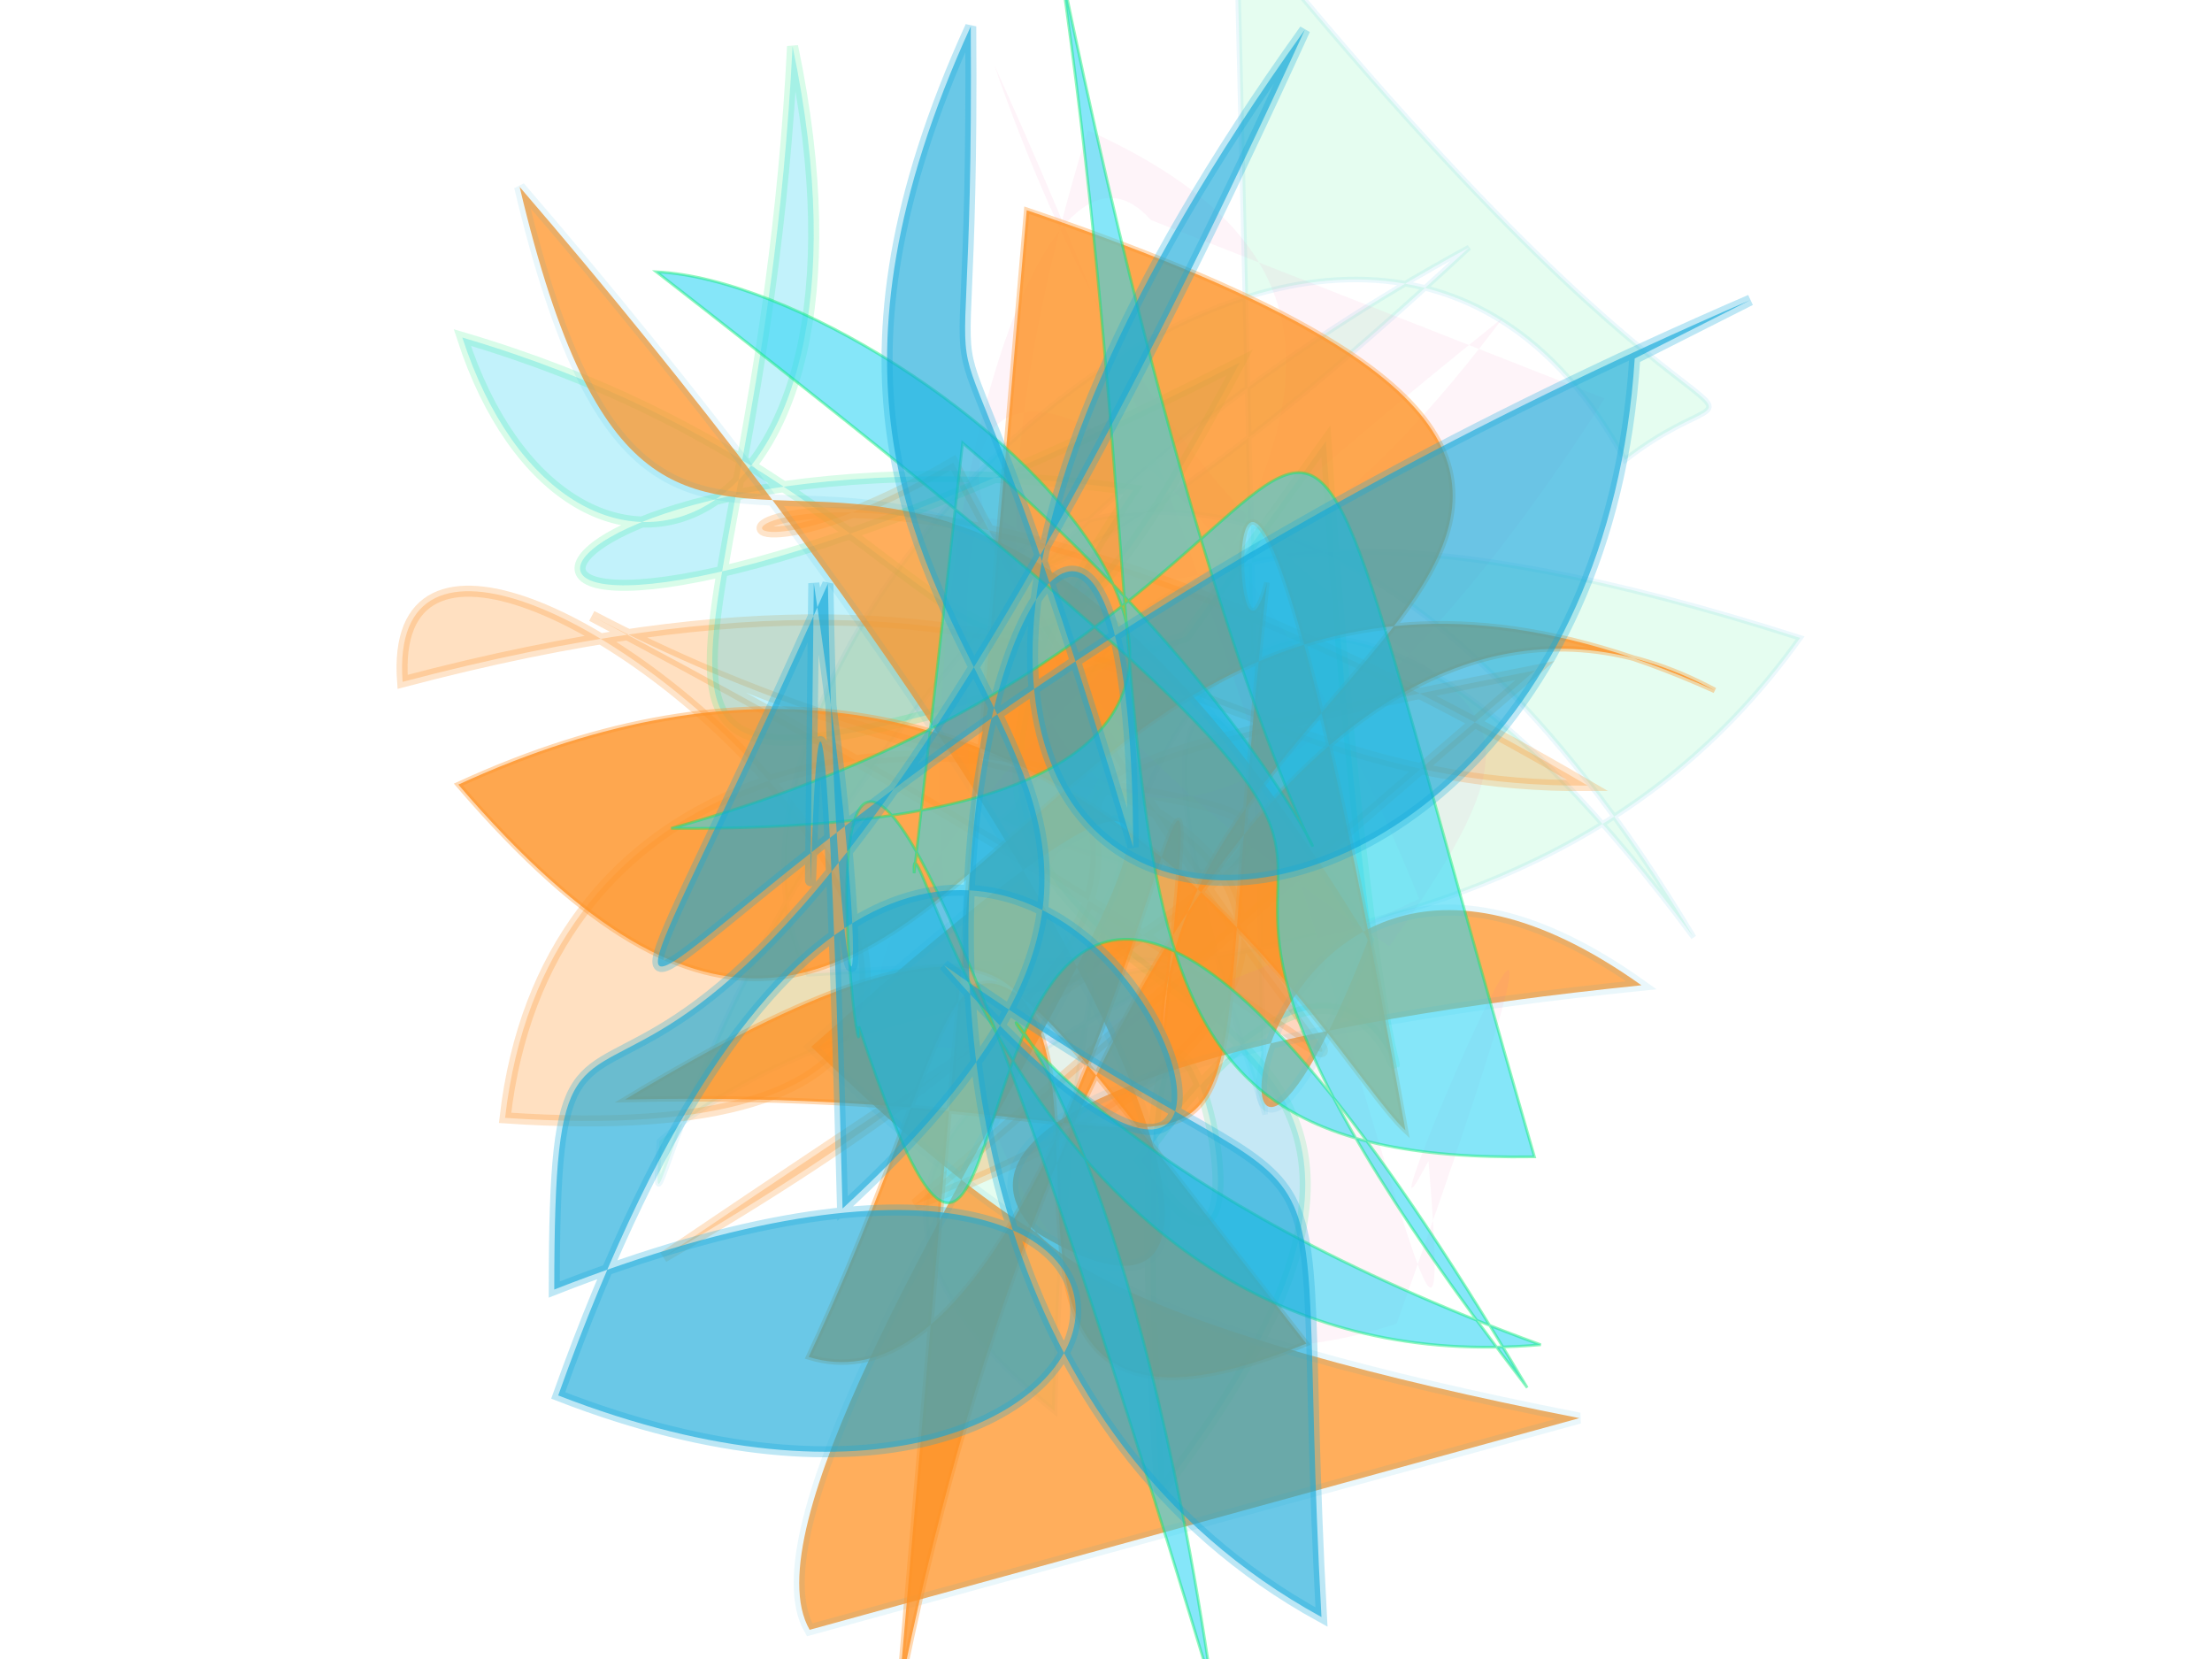 <?xml version="1.0" encoding="UTF-8"?>
<svg width="800px" height="600px" viewBox="0 0 800 600" version="1.1" xmlns="http://www.w3.org/2000/svg" xmlns:xlink="http://www.w3.org/1999/xlink">
  <defs></defs>
  <g stroke="none" stroke-width="1" fill="none" fill-rule="evenodd">
    
    <path stroke="#0fa6d8" stroke-width="2" fill="#02eb6b" opacity="0.105" stroke-opacity="0.811" transform="rotate(-49.0 400 300)" d="M 680,119  C 628,411 695,368 624,354 C 698,156 337,134 290,253 C 522,490 221,193 229,424 C 473,222 558,268 510,486 C 635,104 220,216 645,261 C 346,149 145,301 209,252 C 351,275 429,462 617,444 C 500,172 421,281 378,269 C 445,488 524,133 360,411 Z"></path>
<path stroke="#fe9225" stroke-width="4" fill="#fe9225" opacity="0.284" stroke-opacity="0.84" transform="rotate(-173.0 400 300)" d="M 253,376  C 566,274 246,351 540,127 C 219,407 345,260 594,354 C 195,203 284,150 471,425 C 593,332 563,481 229,337 C 373,318 414,420 659,322 C 685,452 285,187 603,170 C 605,417 145,320 452,157 Z"></path>
<path stroke="#02eb6b" stroke-width="4" fill="#2cd3f3" opacity="0.286" stroke-opacity="0.526" transform="rotate(37.0 400 300)" d="M 381,227  C 228,443 282,353 139,142 C 282,267 207,368 107,298 C 307,223 371,350 337,136 C 173,473 113,320 334,196 C 346,471 562,187 560,480 C 341,224 600,430 482,388 C 476,173 657,462 379,140 Z"></path>
<path stroke="#0fa6d8" stroke-width="4" fill="#fe9225" opacity="0.746" stroke-opacity="0.116" transform="rotate(85.0 400 300)" d="M 679,432  C 604,467 247,115 469,413 C 686,225 477,256 150,491 C 389,456 139,361 448,209 C 615,291 351,255 473,112 C 477,379 540,449 627,148 Z"></path>
<path stroke="#2cd3f3" stroke-width="6" fill="#f559a0" opacity="0.069" stroke-opacity="0.037" transform="rotate(-78.0 400 300)" d="M 590,444  C 318,342 382,217 646,241 C 608,416 461,283 316,270 C 699,176 320,267 611,402 C 313,158 225,186 399,416 C 669,234 498,107 380,409 C 542,480 409,356 662,203 C 420,382 155,485 307,439 C 236,419 548,480 247,440 C 115,211 683,184 619,270 Z"></path>
<path stroke="#fe9225" stroke-width="2" fill="#fe9225" opacity="0.801" stroke-opacity="0.448" transform="rotate(-40.0 400 300)" d="M 140,493  C 339,333 546,265 601,403 C 476,143 234,424 231,137 C 458,199 408,414 413,453 C 606,117 451,305 502,269 C 304,458 407,426 204,263 C 526,313 138,426 336,489 C 344,246 357,302 195,377 C 253,467 539,206 369,369 C 461,263 694,393 522,110 Z"></path>
<path stroke="#02eb6b" stroke-width="1" fill="#2cd3f3" opacity="0.578" stroke-opacity="0.759" transform="rotate(-120.0 400 300)" d="M 421,232  C 452,248 239,173 160,343 C 400,142 458,316 112,178 C 694,315 343,166 383,187 C 144,138 617,326 149,331 C 500,285 193,448 656,260 C 604,341 315,443 479,164 C 403,456 641,479 220,375 C 307,219 381,323 679,442 C 244,297 303,412 547,325 Z"></path>
<path stroke="#0fa6d8" stroke-width="4" fill="#0fa6d8" opacity="0.619" stroke-opacity="0.447" transform="rotate(103.0 400 300)" d="M 161,116  C 430,481 637,476 336,418 C 525,371 501,358 337,423 C 633,358 168,462 555,362 C 340,215 397,468 128,413 C 325,366 160,428 404,289 C 116,356 586,423 660,160 C 459,218 534,167 461,346 C 632,108 190,394 644,447 C 679,206 441,215 607,457 C 429,498 672,412 102,295 C 532,474 464,107 191,152 Z"></path>

  </g>
</svg>
